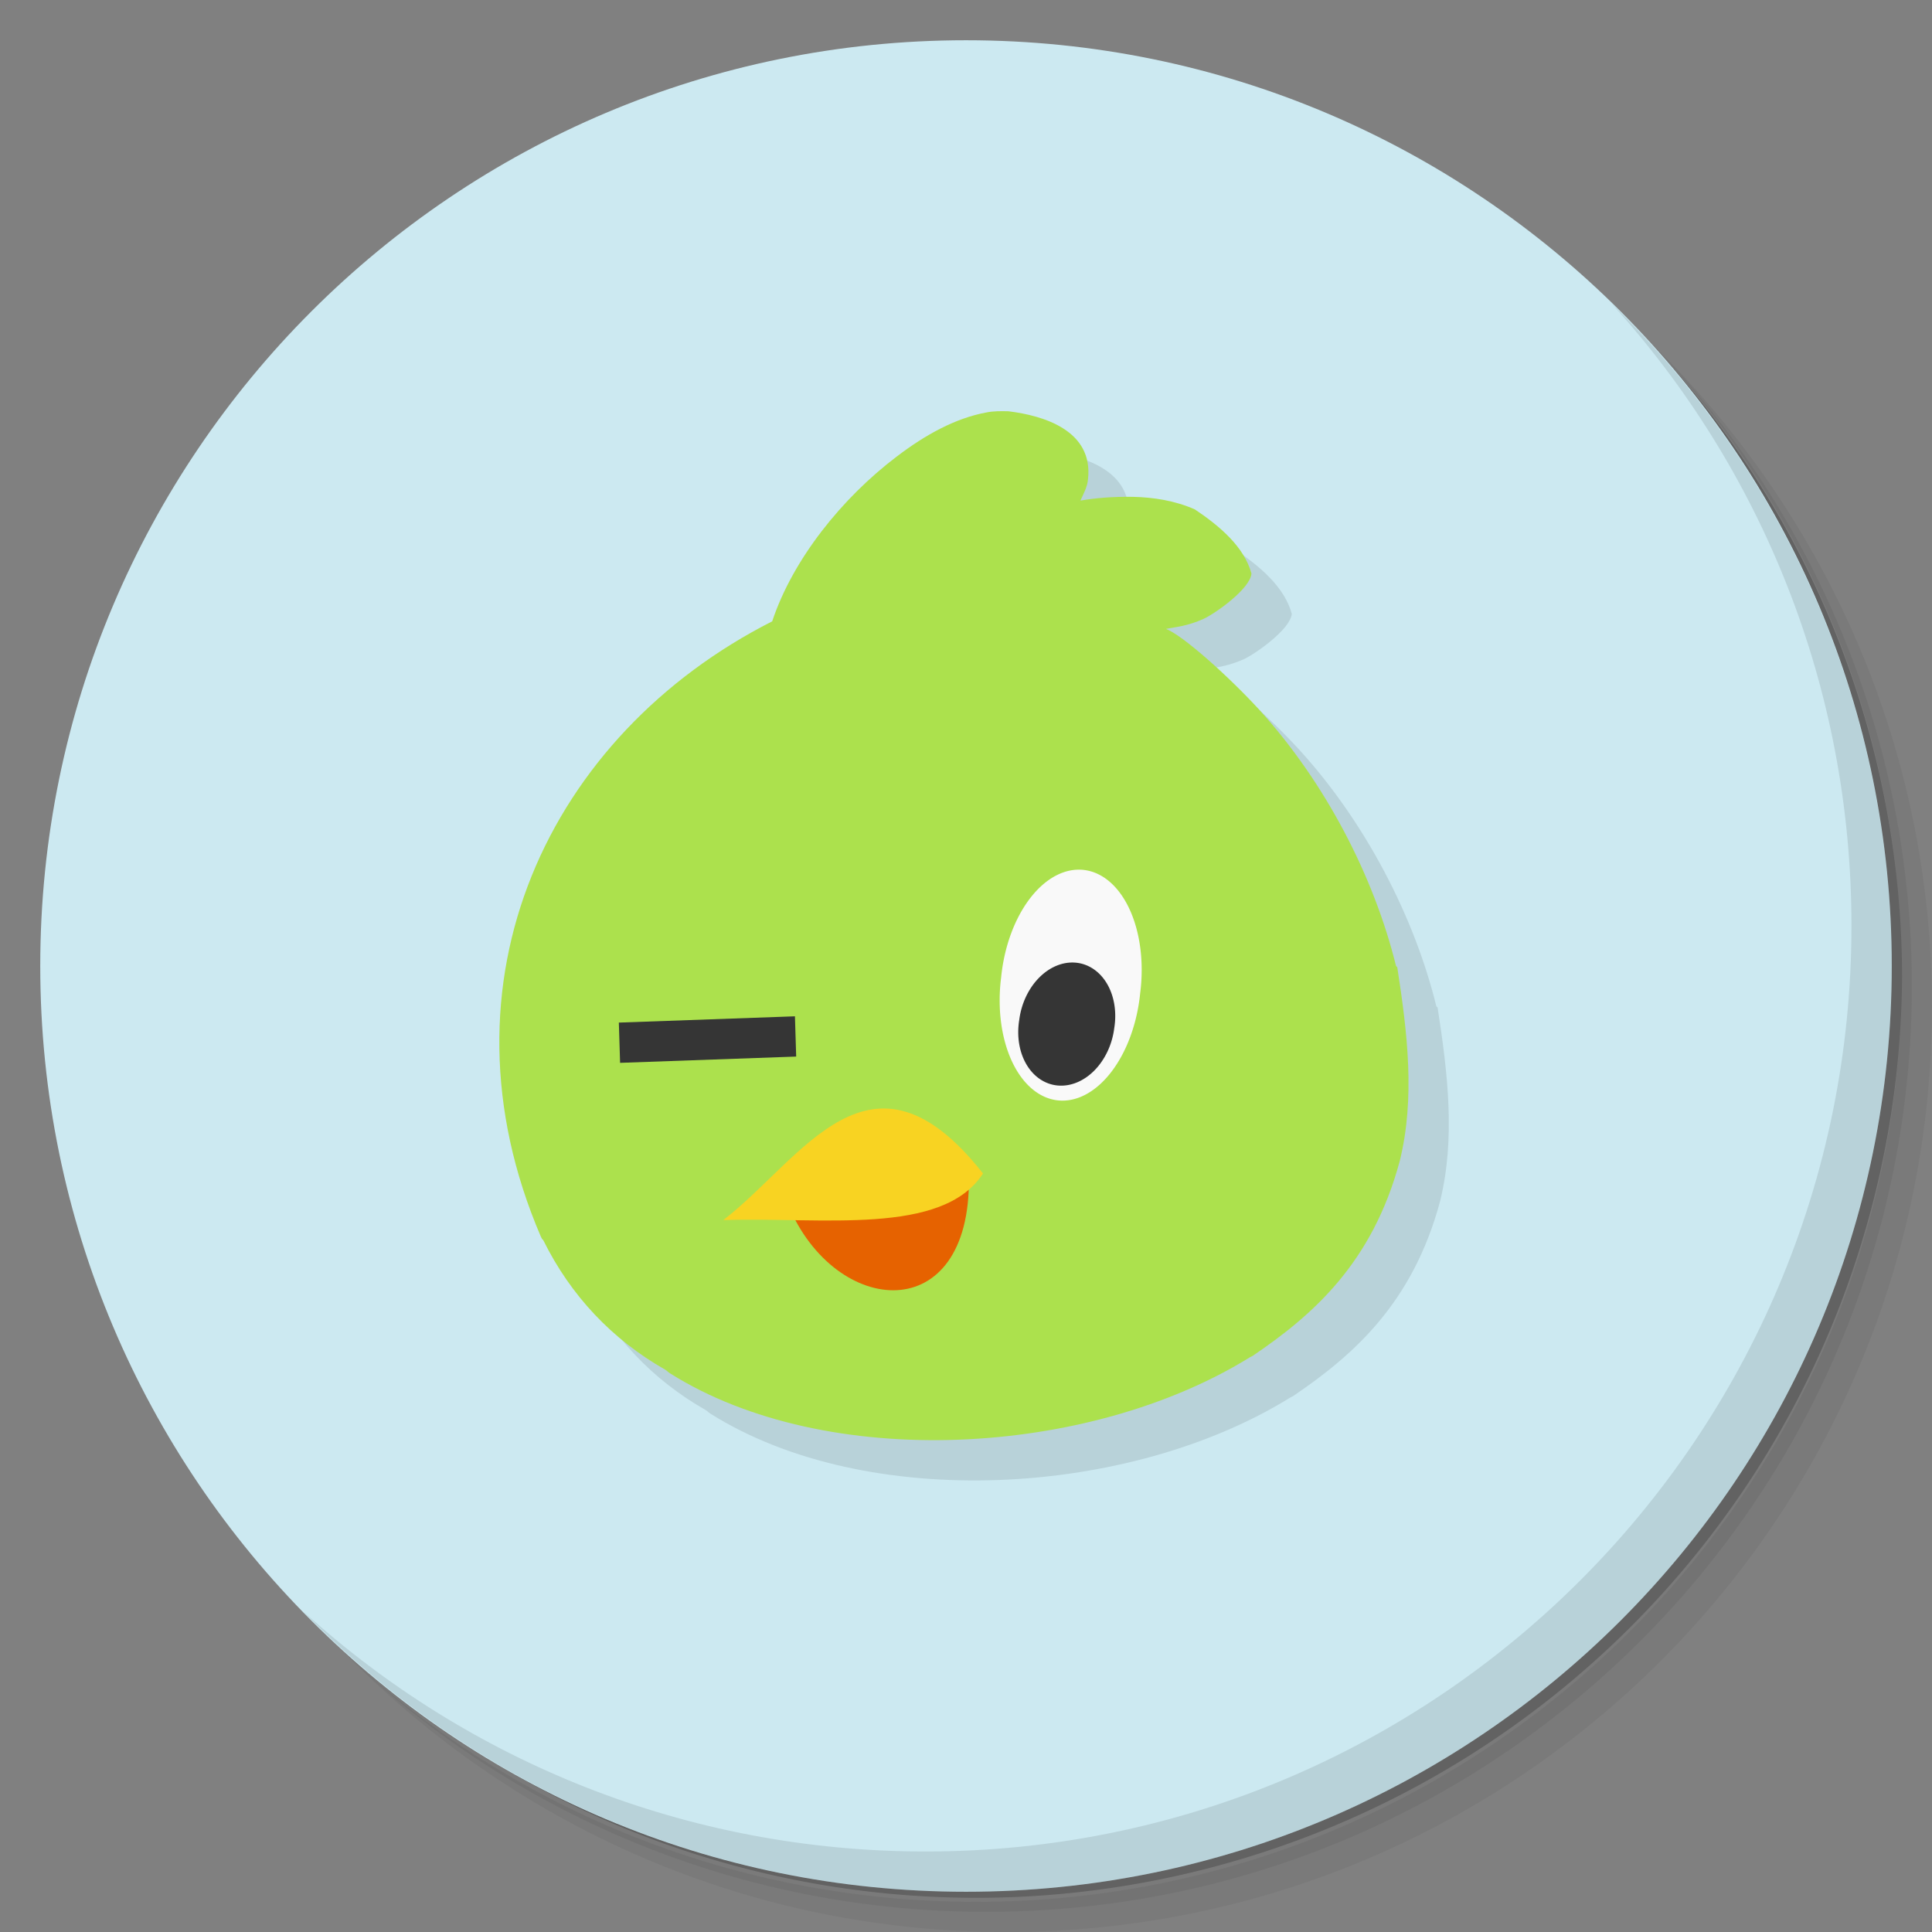 <?xml version="1.0" encoding="UTF-8" standalone="no"?>
<svg
   xmlns:dc="http://purl.org/dc/elements/1.1/"
   xmlns:cc="http://creativecommons.org/ns#"
   xmlns:rdf="http://www.w3.org/1999/02/22-rdf-syntax-ns#"
   xmlns:svg="http://www.w3.org/2000/svg"
   xmlns="http://www.w3.org/2000/svg"
   xmlns:sodipodi="http://sodipodi.sourceforge.net/DTD/sodipodi-0.dtd"
   xmlns:inkscape="http://www.inkscape.org/namespaces/inkscape"
   viewBox="0 0 48 48"
   id="svg2"
   version="1.1"
   inkscape:version="0.48.5 r10040"
   sodipodi:docname="choqok.svg"
   width="100%"
   height="100%">
  <rect x="0" y="0" width="48" height="48" fill="#808080" stroke="none"/>
  <sodipodi:namedview
     pagecolor="#ffffff"
     bordercolor="#666666"
     borderopacity="1"
     objecttolerance="10"
     gridtolerance="10"
     guidetolerance="10"
     inkscape:pageopacity="0"
     inkscape:pageshadow="2"
     inkscape:window-width="1280"
     inkscape:window-height="998"
     id="namedview67"
     showgrid="false"
     inkscape:snap-bbox="true"
     inkscape:bbox-paths="true"
     inkscape:bbox-nodes="true"
     inkscape:snap-bbox-edge-midpoints="true"
     inkscape:snap-bbox-midpoints="true"
     inkscape:object-paths="true"
     inkscape:snap-intersection-paths="true"
     inkscape:object-nodes="true"
     inkscape:snap-smooth-nodes="true"
     inkscape:snap-midpoints="true"
     inkscape:snap-object-midpoints="true"
     inkscape:snap-center="true"
     inkscape:snap-global="true"
     inkscape:zoom="4.2727302"
     inkscape:cx="-6.3020201"
     inkscape:cy="28.508557"
     inkscape:window-x="0"
     inkscape:window-y="0"
     inkscape:window-maximized="1"
     inkscape:current-layer="svg2">
    <inkscape:grid
       type="xygrid"
       id="grid3397" />
  </sodipodi:namedview>
  <defs
     id="defs4">
    <linearGradient
       id="linearGradient3916">
      <stop
         style="stop-color:#a9dae7;stop-opacity:1"
         offset="0"
         id="stop3918" />
      <stop
         style="stop-color:#eaf6f9;stop-opacity:1;"
         offset="1"
         id="stop3920" />
    </linearGradient>
    <clipPath
       id="clipPath-670416586">
      <g
         transform="translate(0,-1004.362)"
         id="g17">
        <path
           style="fill:#1890d0"
           inkscape:connector-curvature="0"
           d="m -24,13 c 0,1.105 -0.672,2 -1.5,2 -0.828,0 -1.5,-0.895 -1.5,-2 0,-1.105 0.672,-2 1.5,-2 0.828,0 1.5,0.895 1.5,2 z"
           transform="matrix(15.333,0,0,11.5,415,878.862)"
           id="path19" />
      </g>
    </clipPath>
    <clipPath
       id="clipPath-658844234">
      <g
         transform="translate(0,-1004.362)"
         id="g12">
        <path
           style="fill:#1890d0"
           inkscape:connector-curvature="0"
           d="m -24,13 c 0,1.105 -0.672,2 -1.5,2 -0.828,0 -1.5,-0.895 -1.5,-2 0,-1.105 0.672,-2 1.5,-2 0.828,0 1.5,0.895 1.5,2 z"
           transform="matrix(15.333,0,0,11.5,415,878.862)"
           id="path14" />
      </g>
    </clipPath>
  </defs>
  <g
     id="g21">
    <path
       d="m 36.31 5 c 5.859 4.062 9.688 10.831 9.688 18.5 c 0 12.426 -10.07 22.5 -22.5 22.5 c -7.669 0 -14.438 -3.828 -18.5 -9.688 c 1.037 1.822 2.306 3.499 3.781 4.969 c 4.085 3.712 9.514 5.969 15.469 5.969 c 12.703 0 23 -10.298 23 -23 c 0 -5.954 -2.256 -11.384 -5.969 -15.469 c -1.469 -1.475 -3.147 -2.744 -4.969 -3.781 z m 4.969 3.781 c 3.854 4.113 6.219 9.637 6.219 15.719 c 0 12.703 -10.297 23 -23 23 c -6.081 0 -11.606 -2.364 -15.719 -6.219 c 4.16 4.144 9.883 6.719 16.219 6.719 c 12.703 0 23 -10.298 23 -23 c 0 -6.335 -2.575 -12.06 -6.719 -16.219 z"
       opacity="0.05"
       id="path23" />
    <path
       d="m 41.28 8.781 c 3.712 4.085 5.969 9.514 5.969 15.469 c 0 12.703 -10.297 23 -23 23 c -5.954 0 -11.384 -2.256 -15.469 -5.969 c 4.113 3.854 9.637 6.219 15.719 6.219 c 12.703 0 23 -10.298 23 -23 c 0 -6.081 -2.364 -11.606 -6.219 -15.719 z"
       opacity="0.1"
       id="path25" />
    <path
       d="m 31.25 2.375 c 8.615 3.154 14.75 11.417 14.75 21.13 c 0 12.426 -10.07 22.5 -22.5 22.5 c -9.708 0 -17.971 -6.135 -21.12 -14.75 a 23 23 0 0 0 44.875 -7 a 23 23 0 0 0 -16 -21.875 z"
       opacity="0.2"
       id="path27" />
  </g>
  <g
     id="g29"
     style="fill:#cce9f1;fill-opacity:1">
    <path
       d="m 24 1 c 12.703 0 23 10.297 23 23 c 0 12.703 -10.297 23 -23 23 -12.703 0 -23 -10.297 -23 -23 0 -12.703 10.297 -23 23 -23 z"
       id="path31"
       style="fill:#cce9f1;fill-opacity:1"
       fill-opacity="1"
       fill="url(#linearGradient3764)" />
  </g>
  <path
     style="fill:#000000;fill-opacity:1;fill-rule:nonzero;stroke:none;opacity:0.1"
     d="m 26.062,11.219 c -0.191,-0.004 -0.374,-0.008 -0.562,0.031 -0.758,0.141 -1.508,0.551 -2.219,1.094 -1.356,1.027 -2.582,2.551 -3.094,4.094 -5.543,2.813 -8.469,8.945 -5.75,15.281 l 0.031,0.062 0.031,0.031 c 0.683,1.382 1.712,2.469 3.031,3.219 0.046,0.026 0.078,0.068 0.125,0.094 3.878,2.436 10.384,2.087 14.406,-0.406 0.018,-0.012 0.044,-0.019 0.062,-0.031 1.489,-1.01 2.974,-2.301 3.656,-4.844 0.383,-1.563 0.192,-3.171 -0.062,-4.812 l -0.031,-0.031 c -0.543,-2.211 -1.754,-4.562 -3.406,-6.375 -0.722,-0.789 -1.895,-1.848 -2.312,-2 0.242,-0.047 0.539,-0.07 0.938,-0.25 0.293,-0.136 1.157,-0.746 1.188,-1.125 -0.176,-0.657 -0.781,-1.176 -1.406,-1.594 -0.496,-0.219 -1.027,-0.3 -1.531,-0.312 -0.496,-0.008 -0.95,0.028 -1.312,0.094 0.074,-0.168 0.172,-0.336 0.188,-0.531 0.137,-1.215 -1.114,-1.583 -1.969,-1.688 z"
     id="path4357"
     inkscape:connector-curvature="0" />
  <path
     style="fill:#ace14d;fill-opacity:1;fill-rule:nonzero;stroke:none"
     d="m 25.062,10.219 c 0.855,0.105 2.106,0.472 1.969,1.688 -0.016,0.195 -0.114,0.363 -0.188,0.531 0.363,-0.066 0.817,-0.102 1.312,-0.094 0.504,0.012 1.035,0.093 1.531,0.312 0.625,0.418 1.23,0.937 1.406,1.594 -0.031,0.379 -0.894,0.989 -1.188,1.125 -0.398,0.18 -0.696,0.203 -0.938,0.25 0.418,0.152 1.591,1.211 2.312,2 1.652,1.813 2.863,4.164 3.406,6.375 l 0.031,0.031 c 0.254,1.641 0.446,3.249 0.062,4.812 -0.683,2.543 -2.167,3.834 -3.656,4.844 -0.018,0.013 -0.044,0.019 -0.062,0.031 -4.022,2.493 -10.529,2.842 -14.406,0.406 -0.047,-0.025 -0.079,-0.068 -0.125,-0.094 -1.319,-0.75 -2.348,-1.837 -3.031,-3.219 l -0.031,-0.031 -0.031,-0.062 c -2.719,-6.336 0.207,-12.468 5.75,-15.281 0.512,-1.543 1.738,-3.067 3.094,-4.094 0.711,-0.543 1.461,-0.953 2.219,-1.094 0.188,-0.039 0.371,-0.035 0.562,-0.031 z"
     id="path152"
     inkscape:connector-curvature="0" />
  <g
     id="g33" />
  <g
     id="g63">
    <path
       d="m 40.03 7.531 c 3.712 4.084 5.969 9.514 5.969 15.469 0 12.703 -10.297 23 -23 23 c -5.954 0 -11.384 -2.256 -15.469 -5.969 4.178 4.291 10.01 6.969 16.469 6.969 c 12.703 0 23 -10.298 23 -23 0 -6.462 -2.677 -12.291 -6.969 -16.469 z"
       opacity="0.1"
       id="path65" />
  </g>
  <circle
     cy="21"
     cx="32.5"
     id="circle3415"
     style="opacity:1;fill:#deaa87;fill-opacity:1;fill-rule:nonzero;stroke:none;stroke-width:0.216;stroke-miterlimit:4;stroke-dasharray:none;stroke-opacity:1"
     ry="2"
     rx="2.5" />
  <path
     style="font-size:medium;font-style:normal;font-variant:normal;font-weight:normal;font-stretch:normal;text-indent:0;text-align:start;text-decoration:none;line-height:normal;letter-spacing:normal;word-spacing:normal;text-transform:none;direction:ltr;block-progression:tb;writing-mode:lr-tb;text-anchor:start;baseline-shift:baseline;color:#000000;fill:#353535;fill-opacity:1;stroke:none;stroke-width:1px;marker:none;visibility:visible;display:inline;overflow:visible;enable-background:accumulate;font-family:Sans;-inkscape-font-specification:Sans"
     d="m 19.75,25.25 -4.375,0.156 0.031,1 4.375,-0.156 -0.031,-1 z"
     id="path4343"
     inkscape:connector-curvature="0" />
  <path
     sodipodi:type="arc"
     style="fill:#f9f9f9;fill-opacity:1;fill-rule:nonzero;stroke:none"
     id="path4345"
     sodipodi:cx="28.133804"
     sodipodi:cy="23.920774"
     sodipodi:rx="1.7376761"
     sodipodi:ry="2.811619"
     d="m 29.871,23.921 a 1.738,2.812 0 1 1 -3.475,0 1.738,2.812 0 1 1 3.475,0 z"
     transform="matrix(0.994,0.113,-0.113,0.994,1.339,-2.481)" />
  <path
     transform="matrix(0.679,0.06,-0.077,0.53,9.242,11.077)"
     d="m 29.871,23.921 a 1.738,2.812 0 1 1 -3.475,0 1.738,2.812 0 1 1 3.475,0 z"
     sodipodi:ry="2.811619"
     sodipodi:rx="1.7376761"
     sodipodi:cy="23.920774"
     sodipodi:cx="28.133804"
     id="path4347"
     style="fill:#353535;fill-opacity:1;fill-rule:nonzero;stroke:none"
     sodipodi:type="arc" />
  <path
     style="fill:#e66200;fill-opacity:1;stroke:none"
     d="m 19.583,29.941 c 1.171,2.796 4.535,3.066 4.489,-0.683 z"
     id="path4353"
     inkscape:connector-curvature="0"
     sodipodi:nodetypes="ccc" />
  <path
     style="fill:#f8d322;fill-opacity:1;stroke:none"
     d="m 17.969,30.313 c 1.968,-1.513 3.66,-4.71 6.454,-1.158 -1.012,1.561 -4.008,1.077 -6.454,1.158 z"
     id="path4349"
     inkscape:connector-curvature="0"
     sodipodi:nodetypes="ccc" />
</svg>
